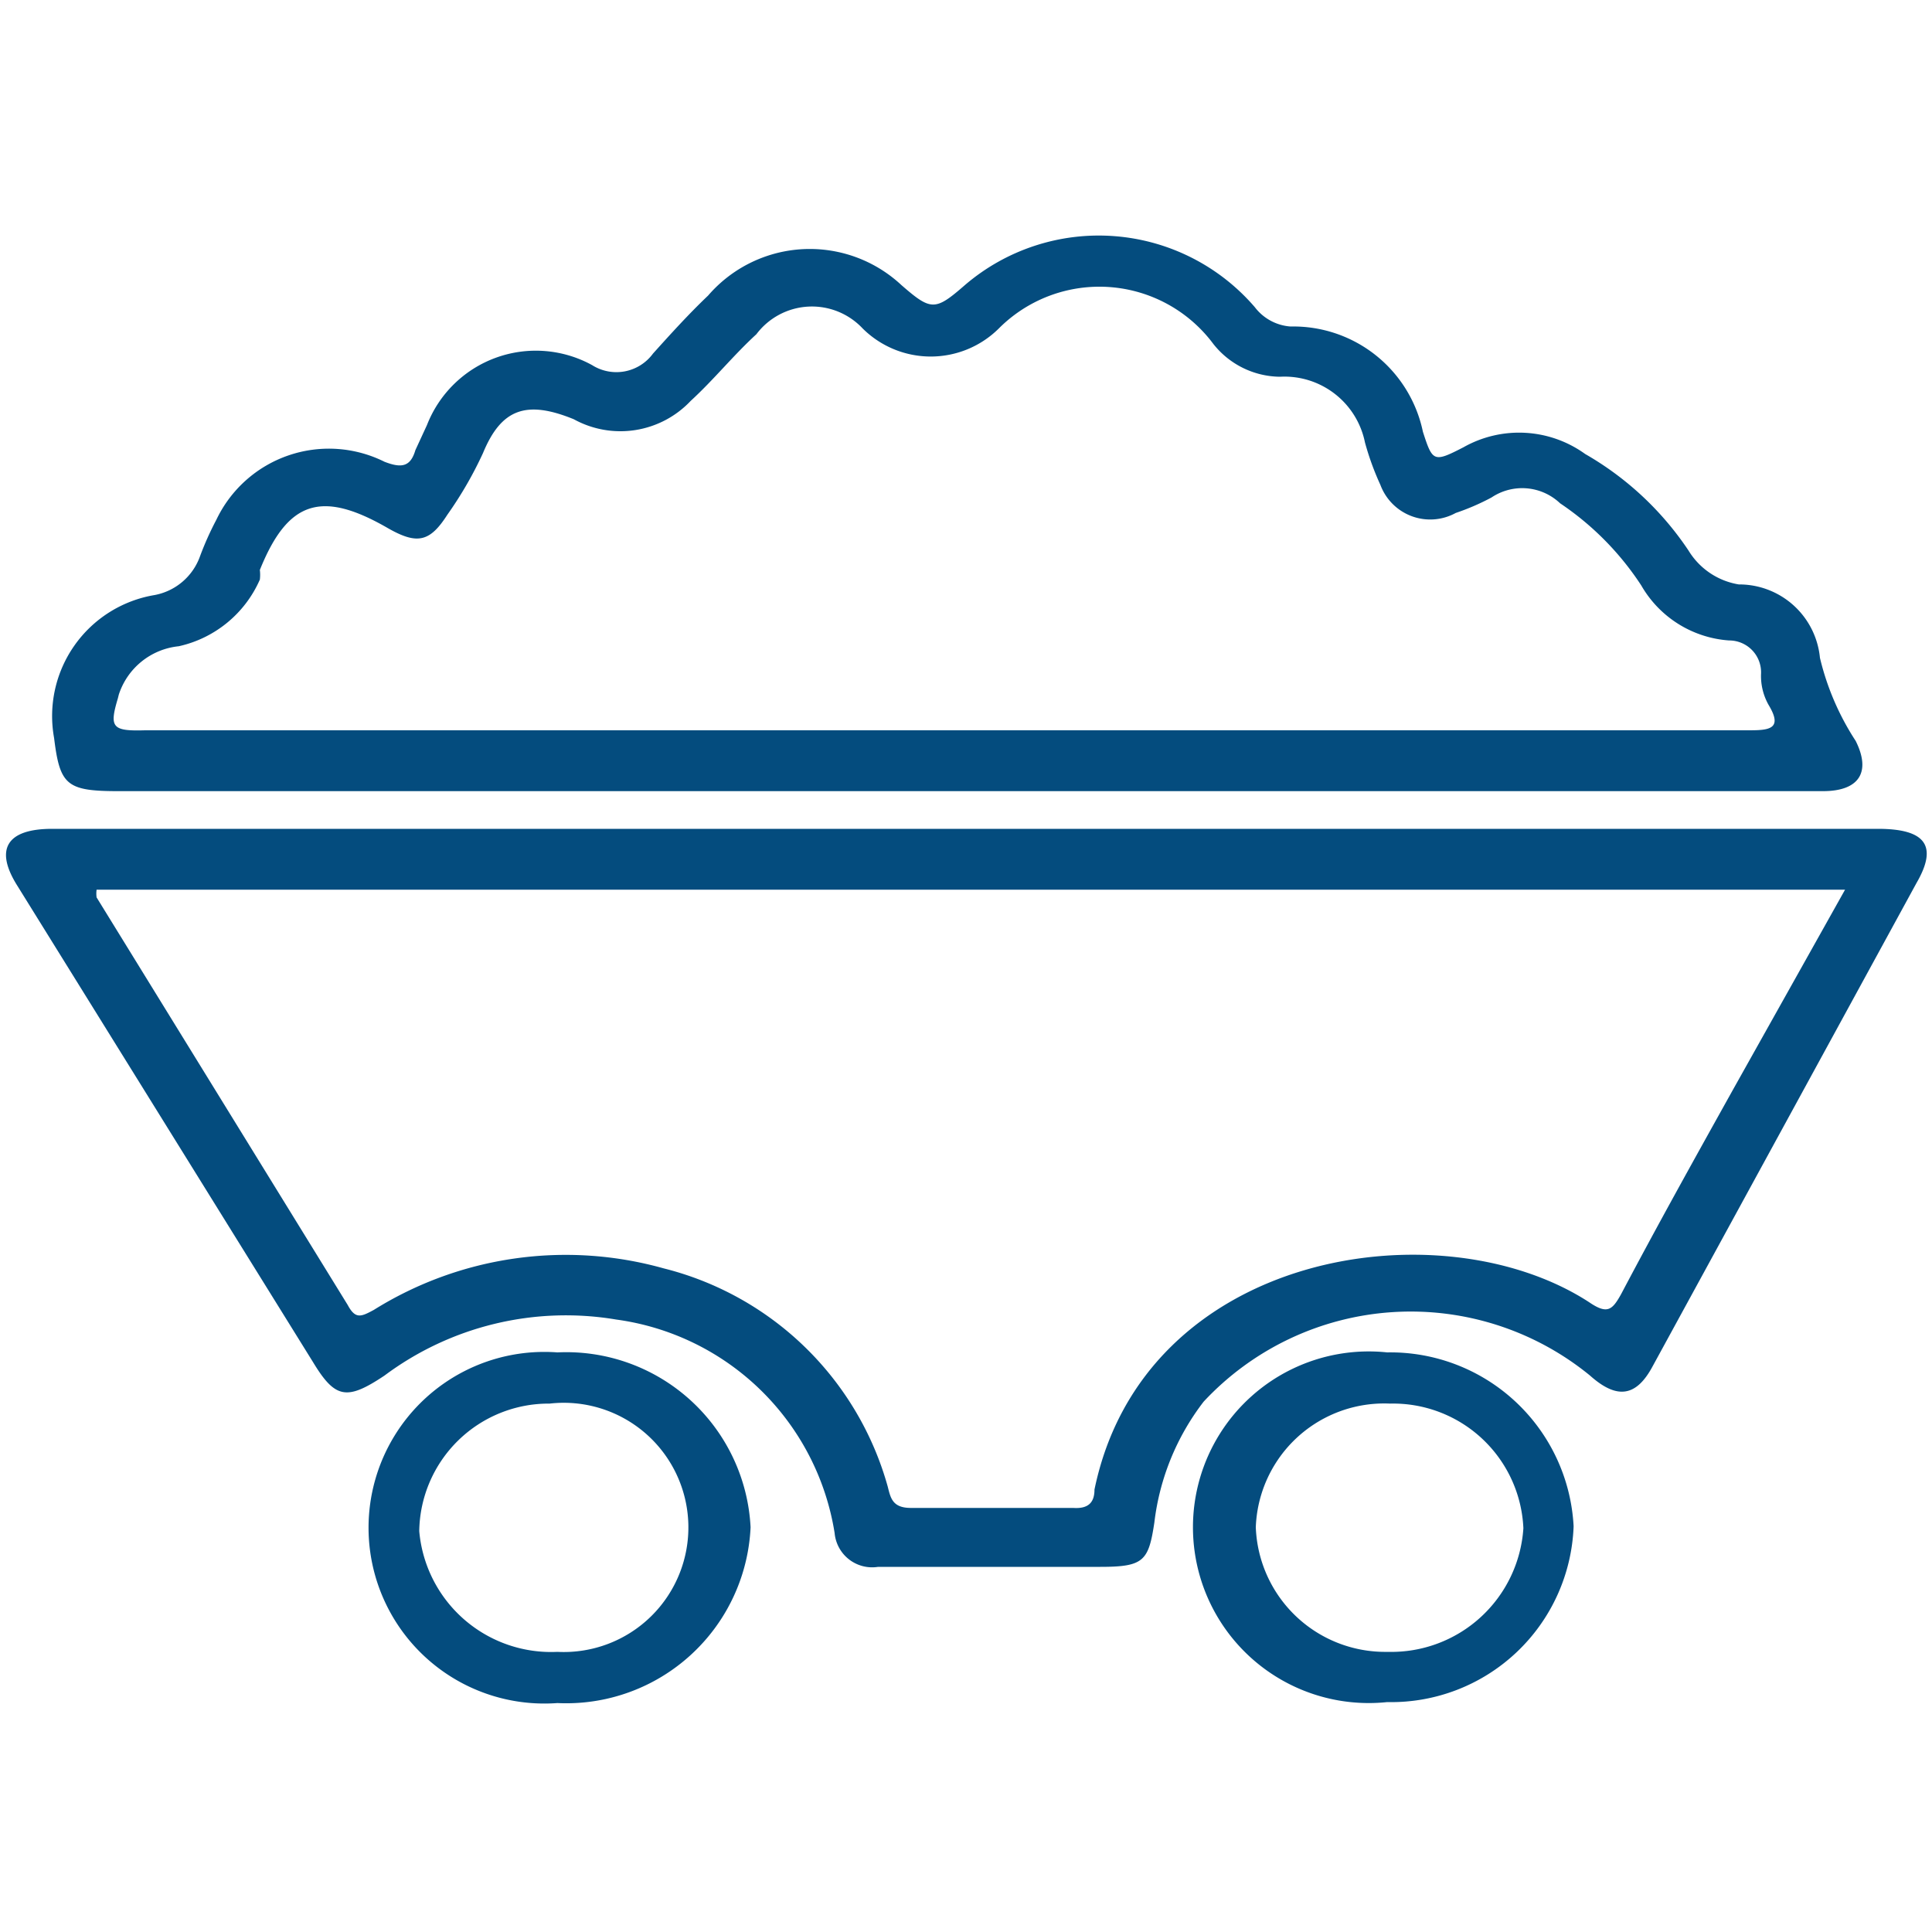 <svg id="Layer_1" data-name="Layer 1" xmlns="http://www.w3.org/2000/svg" viewBox="0 0 20 20"><defs><style>.cls-1{fill:#044c7e;}</style></defs><title>Coal</title><path class="cls-1" d="M19.44,8.58H.54c-.47,0-.6.21-.36.59L3.24,14.1c.23.38.35.4.74.14a3.14,3.14,0,0,1,2.4-.58,2.65,2.65,0,0,1,2.26,2.21.39.39,0,0,0,.45.35h2.3c.45,0,.5-.06.56-.46a2.54,2.54,0,0,1,.51-1.25,2.93,2.93,0,0,1,4-.27c.28.25.48.22.65-.1l2.73-5C20.06,8.76,19.94,8.58,19.44,8.58Zm-1.5,2.7c-.39.7-.78,1.4-1.16,2.12-.09.16-.14.21-.33.08-1.54-1-4.61-.53-5.12,1.94,0,.14-.07.2-.22.19H9.43c-.19,0-.21-.1-.24-.22a3.22,3.22,0,0,0-2.32-2.26,3.75,3.75,0,0,0-3,.43c-.13.07-.19.1-.27-.05L1,9.29a.29.29,0,0,1,0-.08h18.1Z"/><path class="cls-1" d="M1.23,8.19H18.87c.38,0,.5-.2.34-.52a2.73,2.73,0,0,1-.37-.86A.84.84,0,0,0,18,6.05a.75.75,0,0,1-.52-.35,3.2,3.2,0,0,0-1.07-1,1.17,1.17,0,0,0-1.26-.07c-.31.16-.32.15-.42-.16v0a1.37,1.37,0,0,0-1.37-1.09.51.51,0,0,1-.37-.2,2.13,2.13,0,0,0-3-.23c-.31.27-.35.27-.66,0a1.39,1.39,0,0,0-2,.11c-.2.19-.39.4-.57.6a.47.47,0,0,1-.63.12,1.21,1.21,0,0,0-1.71.62l-.12.26c-.05.17-.14.19-.32.12a1.29,1.29,0,0,0-1.74.6,3.17,3.17,0,0,0-.17.38.62.62,0,0,1-.47.4A1.27,1.27,0,0,0,.56,7.64C.62,8.13.69,8.19,1.23,8.19Zm0-1a.73.73,0,0,1,.62-.5A1.2,1.2,0,0,0,2.69,6a.42.42,0,0,0,0-.1c.29-.72.64-.83,1.33-.43.3.17.43.14.61-.14A4,4,0,0,0,5,4.69c.19-.46.45-.55.94-.35a1,1,0,0,0,1.21-.19c.24-.22.44-.47.68-.69A.72.72,0,0,1,8.93,3.4a1,1,0,0,0,1.41,0,1.47,1.47,0,0,1,2.22.16.89.89,0,0,0,.69.34.85.85,0,0,1,.88.68,2.85,2.85,0,0,0,.16.44.55.55,0,0,0,.78.29,2.43,2.43,0,0,0,.37-.16.57.57,0,0,1,.71.06,3,3,0,0,1,.84.85,1.14,1.14,0,0,0,.91.57.33.33,0,0,1,.33.35.61.61,0,0,0,.08.32c.15.25,0,.26-.21.26H1.5C1.16,7.57,1.13,7.53,1.22,7.23Z"/><path class="cls-1" d="M14.36,14a1.82,1.82,0,1,0,0,3.62,1.89,1.89,0,0,0,1.93-1.82A1.9,1.9,0,0,0,14.36,14Zm0,3.1A1.34,1.34,0,0,1,13,15.81a1.33,1.33,0,0,1,1.39-1.28,1.35,1.35,0,0,1,1.38,1.29A1.37,1.37,0,0,1,14.37,17.1Z"/><path class="cls-1" d="M5.77,14a1.82,1.82,0,1,0,0,3.63,1.91,1.91,0,0,0,2-1.82A1.91,1.91,0,0,0,5.77,14Zm0,3.1a1.37,1.37,0,0,1-1.43-1.25,1.34,1.34,0,0,1,1.35-1.32,1.29,1.29,0,1,1,.08,2.57Z"/></svg>